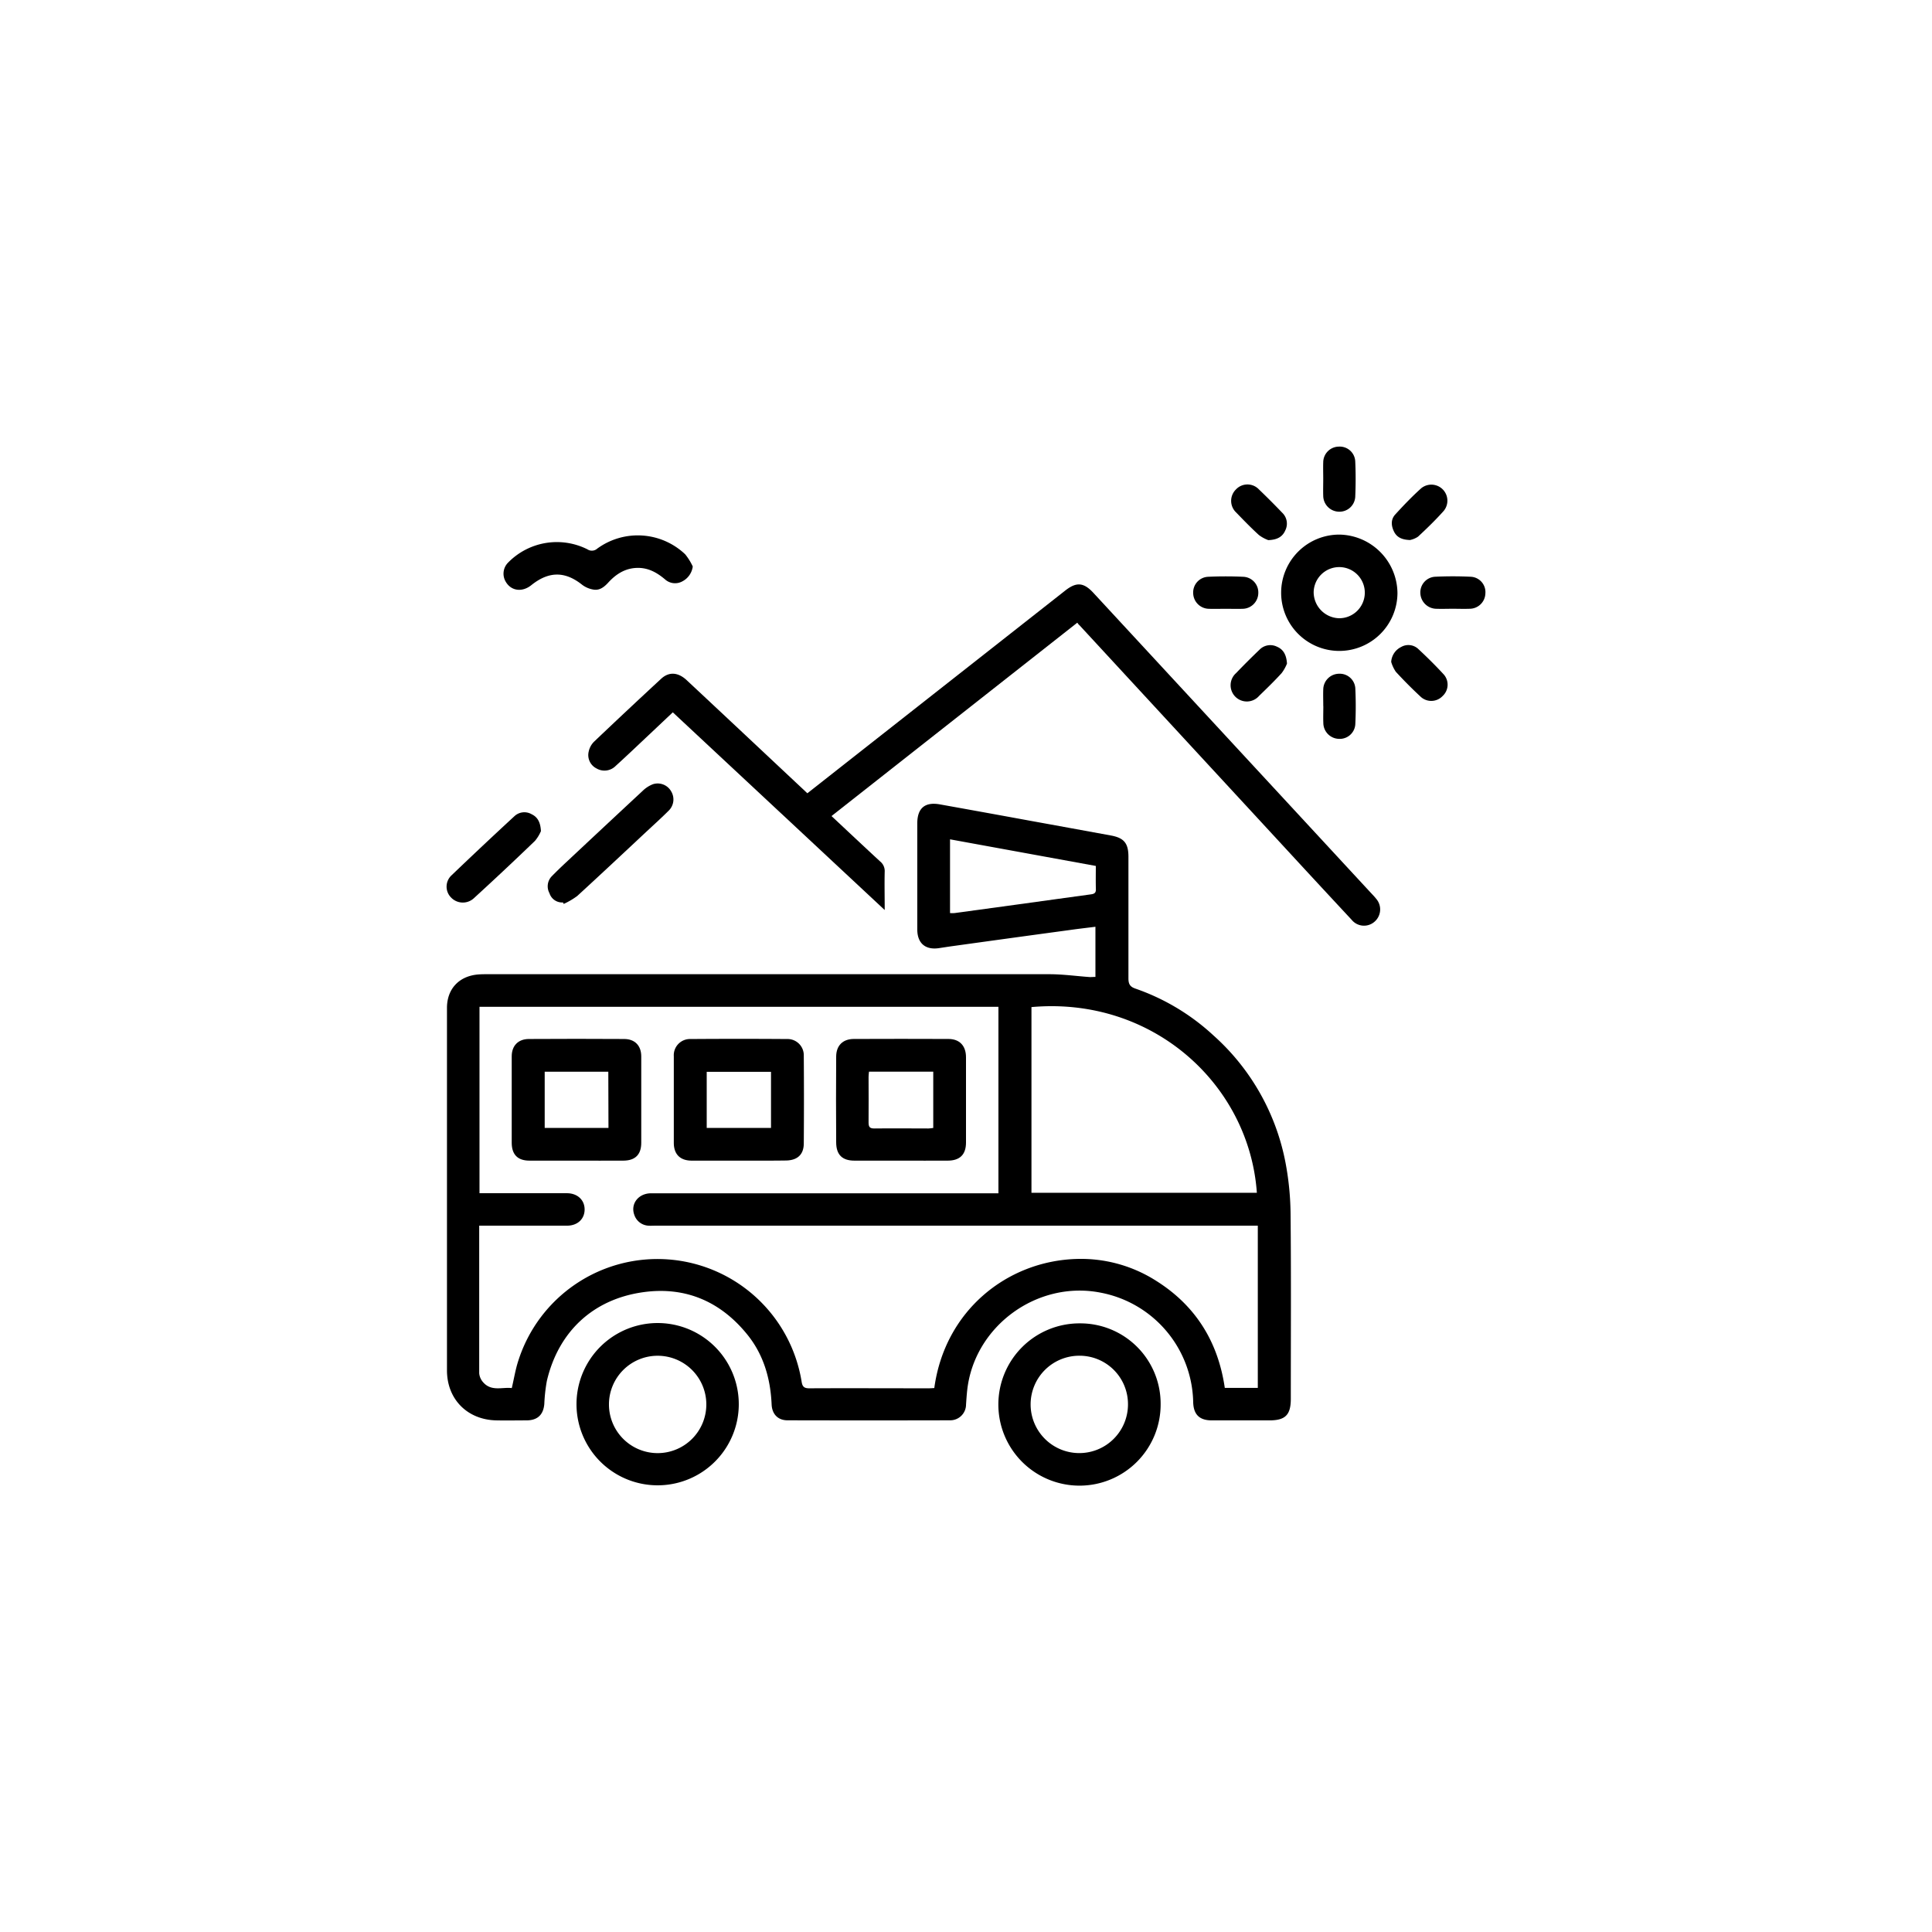 <svg id="Layer_1" data-name="Layer 1" xmlns="http://www.w3.org/2000/svg" viewBox="0 0 595.28 595.28"><title>School Trip</title><path d="M337.52,301V285.55c-2.7.34-5.29.63-7.87,1q-18,2.44-35.91,4.93c-1.47.2-2.93.43-4.39.65-4.2.64-6.72-1.48-6.72-5.76q0-16.32,0-32.66c0-4.72,2.37-6.7,7-5.86q13.95,2.5,27.89,5.06c8.23,1.49,16.45,3,24.67,4.5,4.09.73,5.49,2.34,5.5,6.53,0,12.49,0,25,0,37.49,0,1.75.46,2.6,2.16,3.18a68.17,68.17,0,0,1,24,14.39,70.16,70.16,0,0,1,22.28,39.47,89.32,89.32,0,0,1,1.52,15.91c.18,18.87.07,37.74.07,56.62,0,4.94-1.68,6.64-6.56,6.64-5.93,0-11.85,0-17.78,0-3.84,0-5.65-1.82-5.74-5.66a35.05,35.05,0,0,0-28.46-33.68c-19.56-3.89-39,10.3-41.17,30.05-.16,1.47-.26,2.95-.36,4.43a4.87,4.87,0,0,1-5,4.84q-25,.06-50,0c-2.92,0-4.76-1.85-4.9-4.88-.35-7.93-2.45-15.29-7.47-21.51-8.23-10.19-19-14.88-32-13.1-15.57,2.13-26.25,12.22-29.79,27.38a52,52,0,0,0-.78,7.08c-.28,3.28-2.05,5-5.36,5.05-3.16,0-6.31.07-9.47,0-8.89-.2-15.15-6.51-15.16-15.39q0-55.85,0-111.7c0-5.78,3.63-9.71,9.37-10.28.83-.08,1.67-.1,2.51-.1q86.87,0,173.72,0c4.11,0,8.21.57,12.31.87C336.16,301.08,336.79,301,337.52,301ZM147.65,377.65c0,15.35,0,30.42,0,45.48a4.77,4.77,0,0,0,1.19,2.74c2.54,2.95,5.9,1.47,8.85,1.82.7-3,1.14-5.77,2-8.4A45,45,0,0,1,247,425.76c.24,1.54.83,2,2.34,2,12.24-.06,24.48,0,36.72,0,.62,0,1.23-.05,1.81-.08,3.26-23.86,22.4-39.06,43.64-39.77a43.12,43.12,0,0,1,24.94,6.87c12.07,7.66,18.89,18.8,20.93,32.86h10.17V377.65H201.9c-.71,0-1.43.05-2.13,0a4.86,4.86,0,0,1-4.33-3.33c-1.24-3.42,1.28-6.65,5.19-6.65h107V310.21H147.74v57.44h26.93c3.22,0,5.46,2.06,5.46,5s-2.18,5-5.43,5c-5.86,0-11.73,0-17.59,0Zm170.16-10.13h69.45c-2.35-33.42-32.13-60.56-69.45-57.22Zm19.83-100.71-44.92-8.2v22.72a11,11,0,0,0,1.42,0l19.47-2.66q11.28-1.56,22.55-3.11c.95-.13,1.53-.41,1.5-1.54C337.59,271.7,337.64,269.38,337.64,266.81Z"/><path d="M331.93,191.86,256.2,251.44c5.05,4.72,10,9.4,15,14a3.78,3.78,0,0,1,1.39,3.15c-.09,3.73,0,7.47,0,11.8L207.3,219.48,200,226.37c-3.43,3.22-6.82,6.47-10.31,9.63a4.85,4.85,0,0,1-5.89.77,4.61,4.61,0,0,1-2.41-5.22,6.05,6.05,0,0,1,1.62-3q10.29-9.79,20.72-19.43c2.43-2.23,5.26-2,7.91.51q12.07,11.28,24.12,22.59l13,12.2,19.78-15.55q29.85-23.46,59.69-46.92c3.45-2.71,5.68-2.5,8.66.72l85.41,92.34c.57.61,1.16,1.21,1.68,1.87a5,5,0,0,1-.44,7.09,4.9,4.9,0,0,1-7.07-.56q-9.48-10.18-18.91-20.41l-65-70.4C332.35,192.46,332.22,192.24,331.93,191.86Z"/><path d="M177.63,432.58a25,25,0,0,1,50,.14,25,25,0,0,1-50-.14Zm25-14.85a15,15,0,1,0,15,14.91A15,15,0,0,0,202.59,417.73Z"/><path d="M357.61,432.64a25,25,0,1,1-24.88-24.89A24.74,24.74,0,0,1,357.61,432.64Zm-25-14.92a15,15,0,1,0,14.94,14.93A14.92,14.92,0,0,0,332.64,417.72Z"/><path d="M430.58,182.79a17.92,17.92,0,1,1-17.81-18.07A18.2,18.2,0,0,1,430.58,182.79Zm-18,7.7a7.88,7.88,0,1,0-7.82-8A8.06,8.06,0,0,0,412.6,190.49Z"/><path d="M213.45,174.54a6,6,0,0,1-3.18,4.57,4.62,4.62,0,0,1-5.39-.62c-2.59-2.18-5.36-3.69-8.9-3.5s-6.29,2-8.62,4.57c-1.23,1.33-2.63,2.43-4.51,2.1a7.87,7.87,0,0,1-3.44-1.45c-5.3-4.24-10.29-4.26-15.72.1-2.78,2.22-6.15,1.8-7.82-1a4.83,4.83,0,0,1,.72-6A21,21,0,0,1,181,169.26a2.47,2.47,0,0,0,3-.21,21.2,21.2,0,0,1,27.11,1.73A18.05,18.05,0,0,1,213.45,174.54Z"/><path d="M173.46,278.06a4.09,4.09,0,0,1-4.16-2.85A4.44,4.44,0,0,1,170,270c1.62-1.66,3.3-3.26,5-4.84q11.48-10.76,23-21.47a9.36,9.36,0,0,1,3.18-2.06,4.77,4.77,0,0,1,5.64,2.24,4.82,4.82,0,0,1-.75,5.87c-2.23,2.23-4.57,4.34-6.88,6.49-7.1,6.63-14.18,13.29-21.35,19.85a22.7,22.7,0,0,1-4.15,2.43Z"/><path d="M166.67,256.08a11.93,11.93,0,0,1-1.83,3q-9.34,9-18.86,17.7a5,5,0,0,1-6.95-.19,4.75,4.75,0,0,1,.13-6.92q9.61-9.21,19.4-18.24a4.47,4.47,0,0,1,5.25-.55C165.61,251.74,166.53,253.31,166.67,256.08Z"/><path d="M396.54,204.46a12.38,12.38,0,0,1-1.65,2.94c-2.2,2.42-4.57,4.71-6.93,7a5,5,0,1,1-7.11-7q3.54-3.69,7.24-7.23a4.64,4.64,0,0,1,5.37-.91C395.4,200.09,396.36,201.71,396.54,204.46Z"/><path d="M390.77,166.42a11.44,11.44,0,0,1-2.87-1.56c-2.43-2.21-4.71-4.57-7-6.94a4.92,4.92,0,0,1-.11-7.09,4.86,4.86,0,0,1,7.08-.06q3.69,3.54,7.23,7.24a4.63,4.63,0,0,1,.94,5.36C395.22,165.31,393.64,166.33,390.77,166.42Z"/><path d="M428.65,203.94a5.48,5.48,0,0,1,3.06-4.59,4.45,4.45,0,0,1,5.24.57c2.73,2.54,5.39,5.17,7.91,7.91a4.76,4.76,0,0,1-.37,6.63,4.81,4.81,0,0,1-6.65.32c-2.69-2.49-5.28-5.1-7.76-7.79A10.85,10.85,0,0,1,428.65,203.94Z"/><path d="M434.43,166.39c-2.48-.09-4.05-.82-4.93-2.63s-1-3.72.4-5.24c2.55-2.8,5.18-5.54,8-8.08a4.94,4.94,0,0,1,6.91,7c-2.47,2.77-5.16,5.38-7.89,7.91A6.77,6.77,0,0,1,434.43,166.39Z"/><path d="M407.72,217.55c0-1.74-.07-3.48,0-5.21a4.91,4.91,0,0,1,4.87-4.75,4.8,4.8,0,0,1,5,4.42c.18,3.72.18,7.46,0,11.18a4.8,4.8,0,0,1-5.12,4.46,4.93,4.93,0,0,1-4.73-4.89c-.07-1.73,0-3.47,0-5.21Z"/><path d="M377.67,187.58c-1.73,0-3.47.06-5.2,0a4.92,4.92,0,0,1-4.83-4.79,4.82,4.82,0,0,1,4.52-5.07c3.66-.17,7.33-.17,11,0a4.83,4.83,0,0,1,4.54,5.05,4.91,4.91,0,0,1-4.81,4.81C381.15,187.64,379.41,187.58,377.67,187.58Z"/><path d="M447.61,187.57c-1.73,0-3.47.07-5.21,0a5,5,0,0,1-4.77-4.86,4.83,4.83,0,0,1,4.43-5c3.71-.18,7.45-.18,11.17,0a4.74,4.74,0,0,1,4.44,5.12,4.87,4.87,0,0,1-4.85,4.74c-1.73.07-3.47,0-5.21,0Z"/><path d="M407.71,147.61c0-1.73-.06-3.47,0-5.21a4.86,4.86,0,0,1,4.8-4.79,4.78,4.78,0,0,1,5.06,4.51c.17,3.65.16,7.33,0,11a4.86,4.86,0,0,1-5.06,4.54,4.94,4.94,0,0,1-4.8-4.83C407.65,151.09,407.71,149.35,407.71,147.61Z"/><path d="M227.63,357.61c-4.83,0-9.66,0-14.49,0-3.57,0-5.52-1.95-5.53-5.48q0-13.33,0-26.66a5,5,0,0,1,5.15-5.33q14.88-.11,29.75,0a5,5,0,0,1,5.15,5.15q.1,13.51,0,27c0,3.47-2,5.25-5.54,5.28C237.29,357.64,232.46,357.61,227.63,357.61Zm9.93-27.36H217.75v17.29h19.81Z"/><path d="M277.75,357.61c-4.83,0-9.66,0-14.49,0-3.73,0-5.59-1.8-5.62-5.57q-.09-13.23,0-26.46c0-3.39,2-5.44,5.42-5.46q14.58-.06,29.16,0c3.47,0,5.42,2.13,5.42,5.64q0,13.14,0,26.27c0,3.69-1.87,5.56-5.6,5.58C287.28,357.64,282.51,357.61,277.75,357.61Zm-10-27.41c-.05.58-.13,1.08-.13,1.58,0,4.69.05,9.39,0,14.08,0,1.46.44,1.86,1.86,1.84,5.53-.07,11.06,0,16.59,0,.49,0,1-.11,1.48-.16V330.2Z"/><path d="M177.43,357.61c-4.76,0-9.53,0-14.29,0-3.62,0-5.46-1.86-5.47-5.49q0-13.32,0-26.65c0-3.28,2-5.32,5.27-5.34q14.69-.09,29.36,0c3.32,0,5.27,2.05,5.28,5.34q0,13.32,0,26.65c0,3.63-1.86,5.46-5.47,5.49C187.22,357.64,182.32,357.61,177.43,357.61Zm10-27.39H167.83v17.32h19.65Z"/></svg>